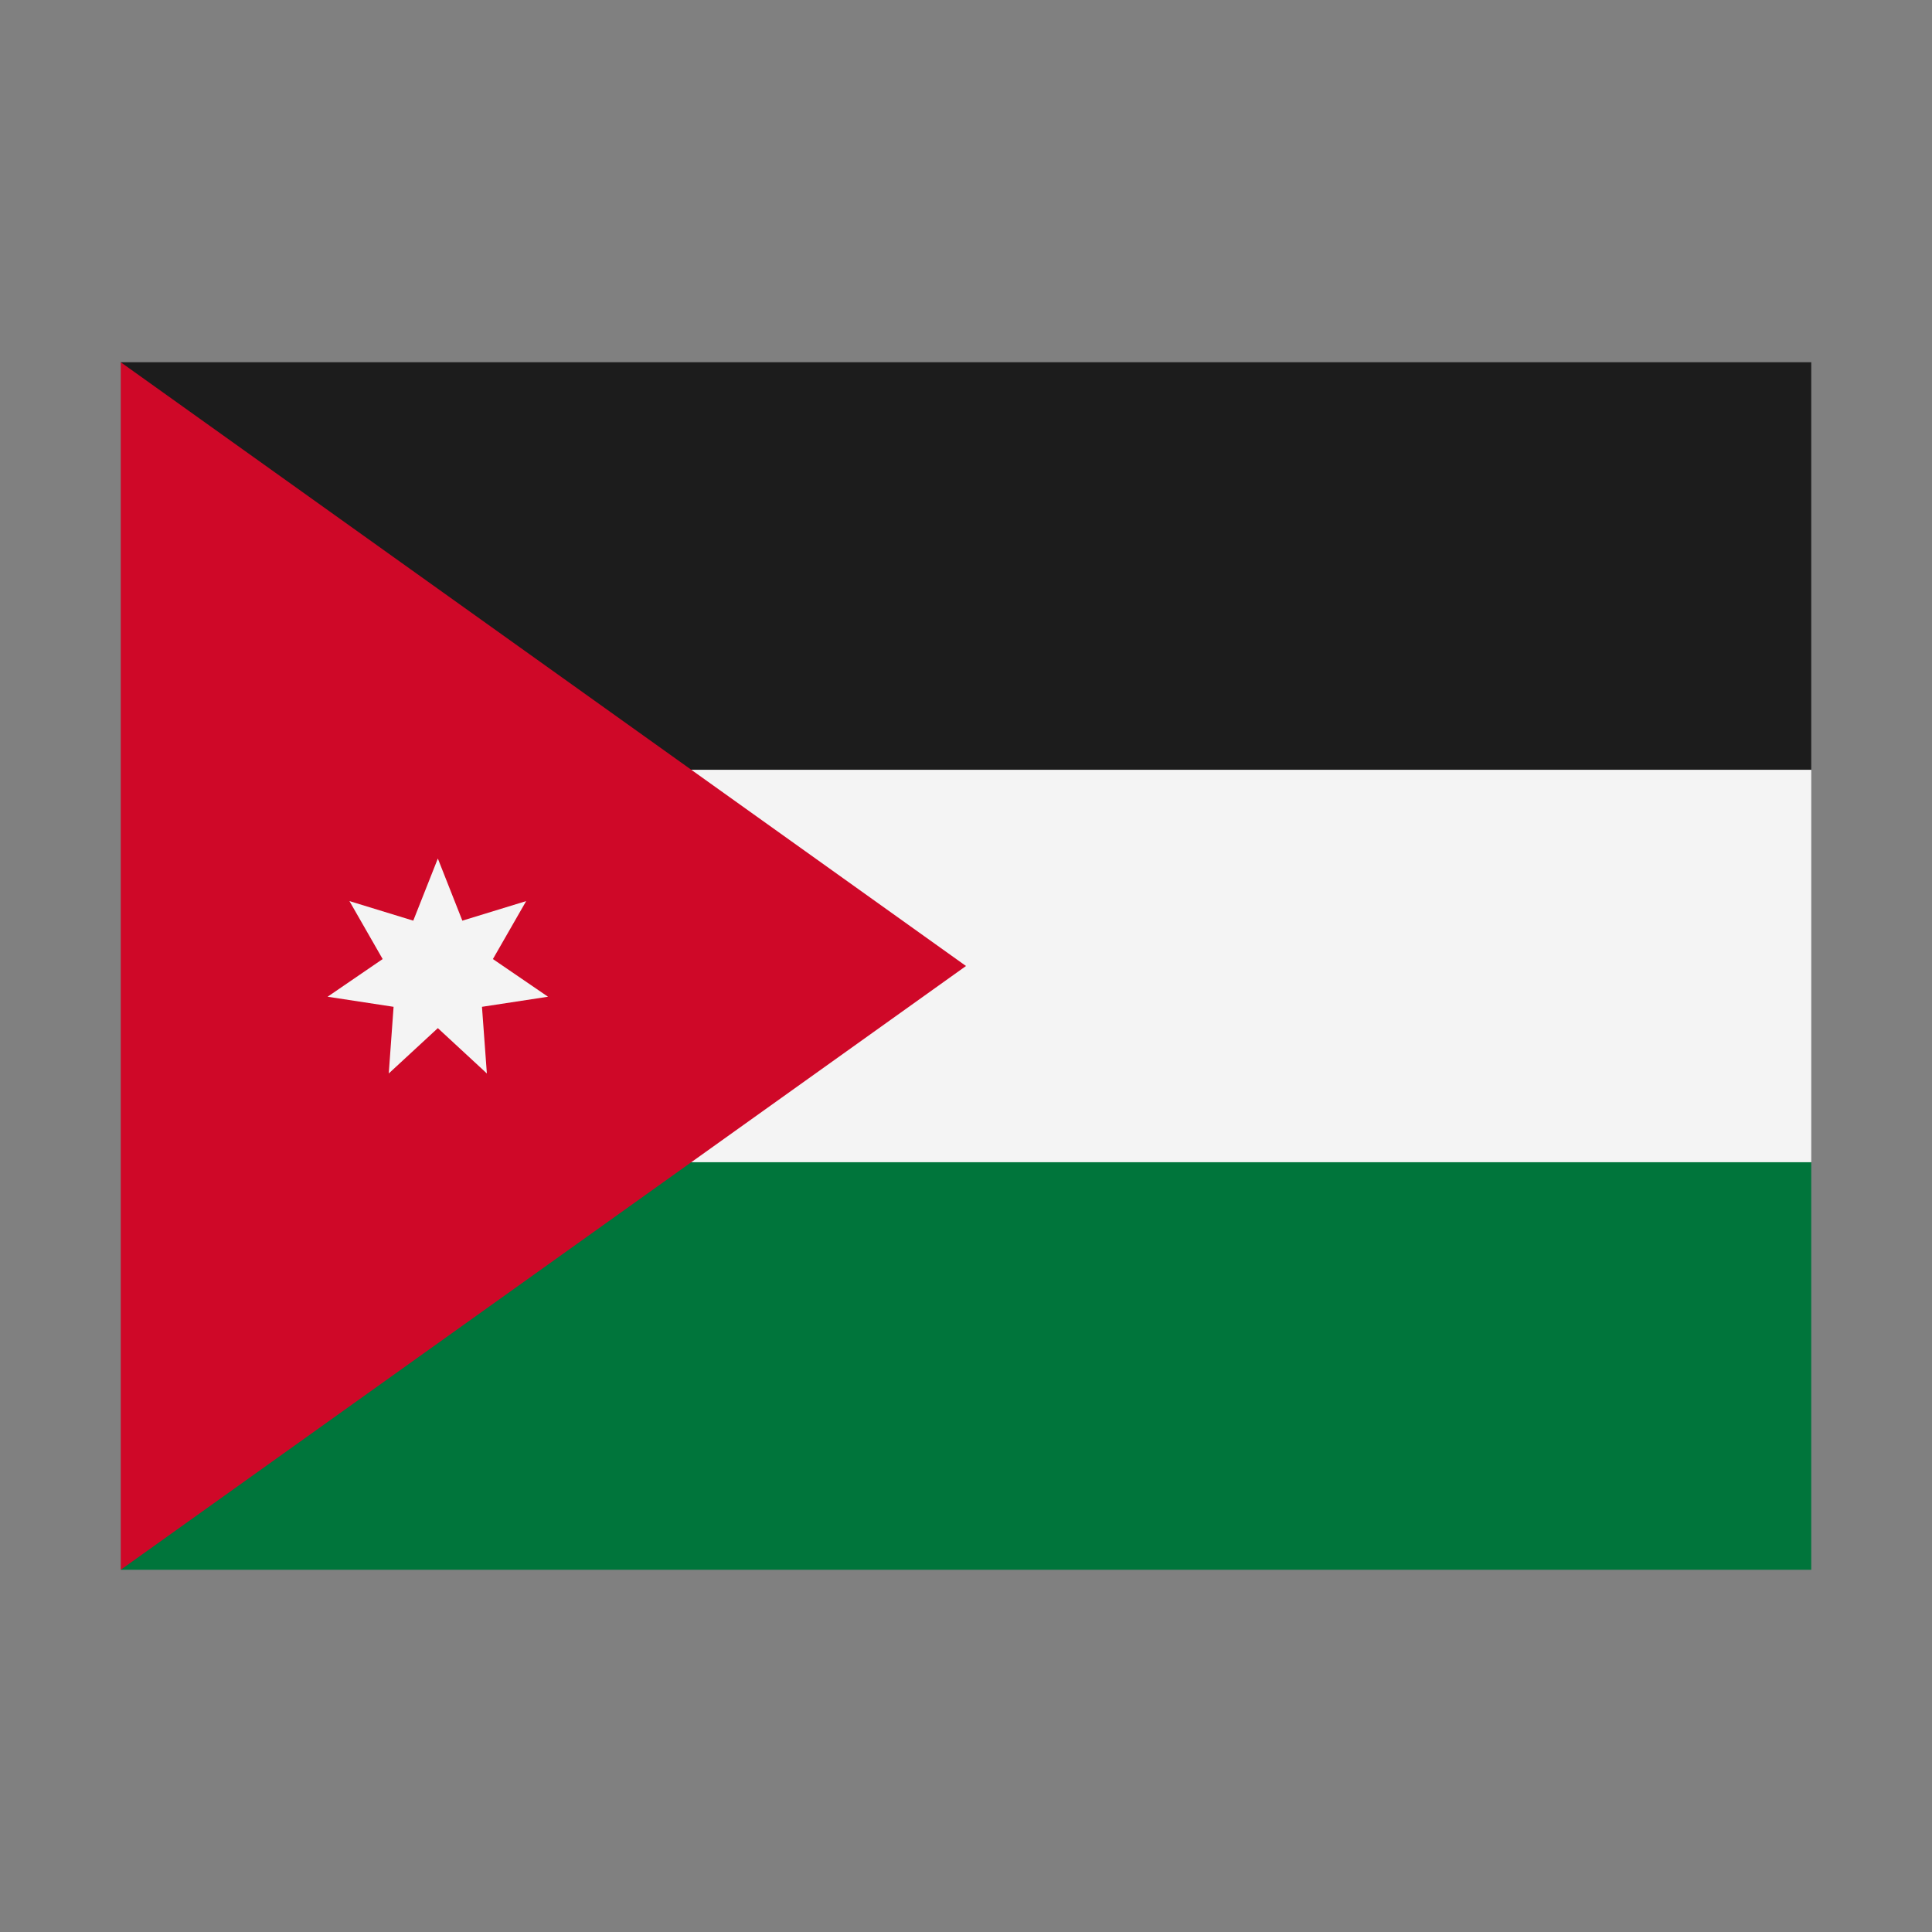 <svg width="32" height="32" viewBox="0 0 32 32" xmlns="http://www.w3.org/2000/svg">
  <rect x="0" y="0" width="32" height="32" fill="#808080" stroke="none"/>
  <polygon fill="#1c1c1c" points="2,6 30,6 30,12.75 29,13.75 6,13.75" />
  <polygon fill="#00753B" points="2,26 30,26 30,19.25 29,18.25 6,18.25" />
  <rect fill="#f4f4f4" x="6" y="12.75" width="24" height="6.5" />
  <polygon fill="#CF0828" points="2,6 16,16 2,26" />
  <path fill="#f4f4f4" d="M7.252,17.029L8.064,17.78L7.983,16.676L9.077,16.509L8.164,15.885L8.715,14.925L7.658,15.249L7.252,14.22L6.845,15.249L5.788,14.925L6.338,15.885L5.426,16.509L6.519,16.676L6.439,17.78L7.252,17.029Z" />
</svg>
